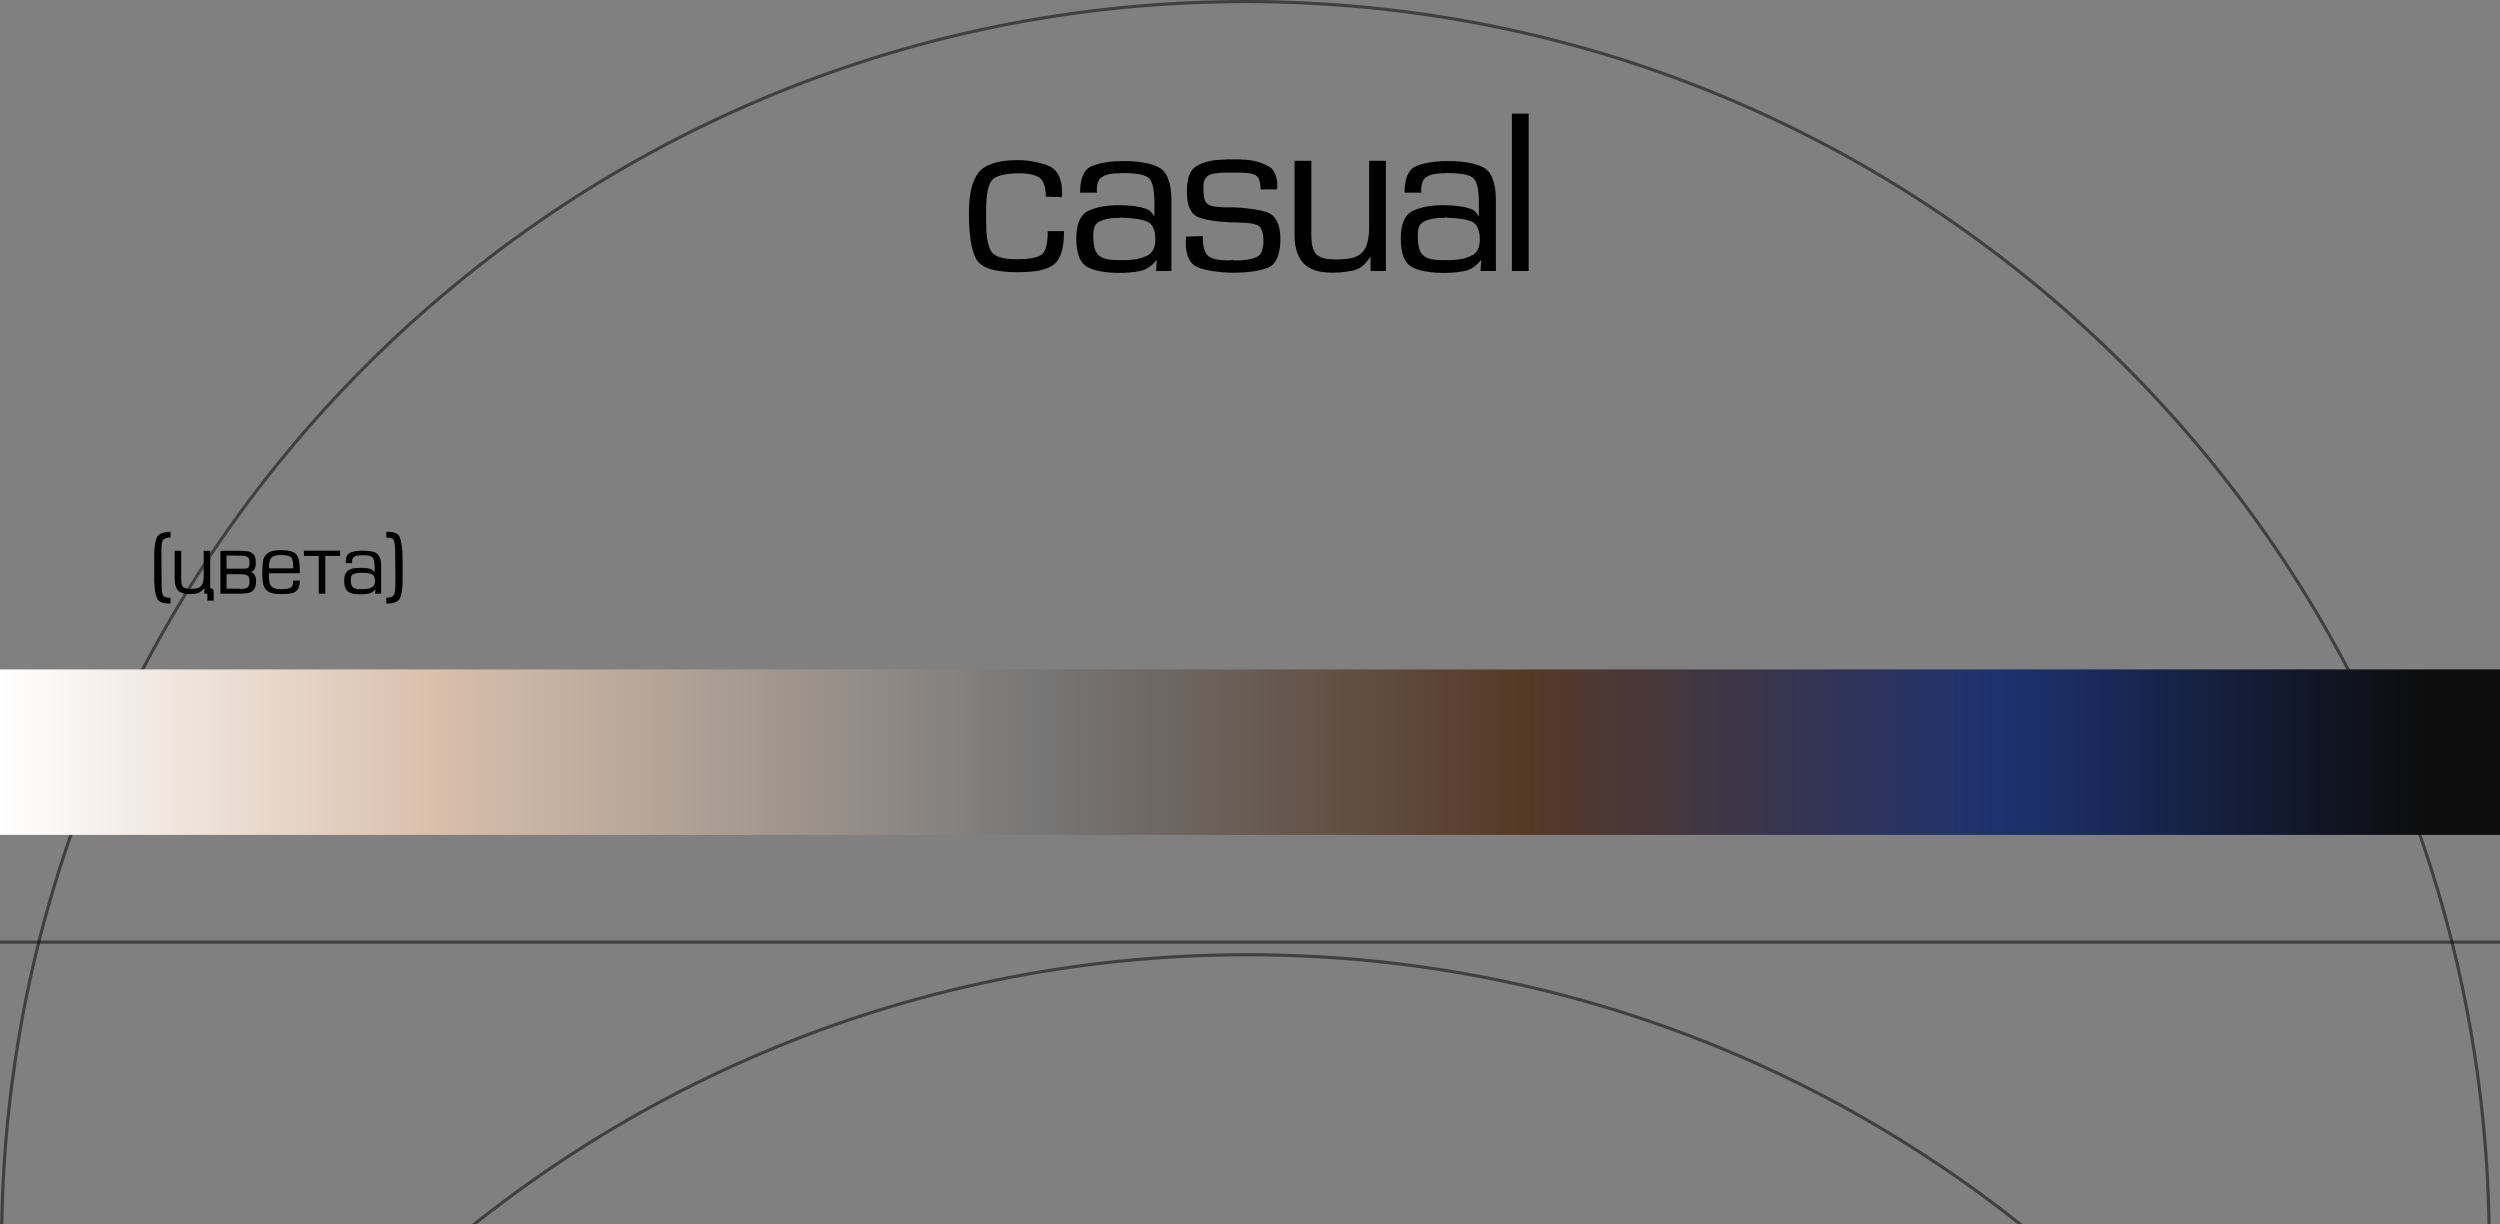 <svg width="1356" height="664" viewBox="0 0 1356 664" fill="none" xmlns="http://www.w3.org/2000/svg">
<rect x="0" y="0" width="1356" height="664" fill="#808080" stroke="none"/>
<g clip-path="url(#clip0_634_293)">
<path d="M676.5 1868.15C303.903 1868.15 1.852 1565.87 1.852 1193C1.852 820.125 303.903 517.852 676.5 517.852C1049.1 517.852 1351.15 820.126 1351.15 1193C1351.15 1565.87 1049.1 1868.15 676.5 1868.15Z" stroke="black" stroke-opacity="0.5" stroke-width="1.704"/>
<path d="M675.5 1350.15C302.902 1350.15 0.852 1048.1 0.852 675.5C0.852 302.902 302.902 0.852 675.5 0.852C1048.1 0.852 1350.15 302.902 1350.15 675.5C1350.15 1048.1 1048.1 1350.15 675.5 1350.15Z" stroke="black" stroke-opacity="0.5" stroke-width="1.704"/>
<rect y="363.088" width="1356" height="89.761" fill="url(#paint0_linear_634_293)"/>
<path d="M0 511L1356 511" stroke="black" stroke-opacity="0.5" stroke-width="1.704"/>
<path d="M92.506 288.35V291.5C91.272 291.567 90.289 291.75 89.556 292.05C88.856 292.35 88.406 292.783 88.206 293.35C88.006 293.917 87.839 294.583 87.706 295.35C87.606 296.083 87.556 296.9 87.556 297.8C87.556 297.833 87.556 297.883 87.556 297.95C87.556 297.983 87.556 298.033 87.556 298.1C87.556 298.133 87.556 298.167 87.556 298.2C87.556 298.233 87.556 298.267 87.556 298.3C87.556 298.3 87.556 298.317 87.556 298.35C87.556 298.383 87.556 298.433 87.556 298.5C87.556 298.533 87.556 298.567 87.556 298.6C87.556 298.667 87.556 298.717 87.556 298.75C87.556 298.783 87.556 298.833 87.556 298.9C87.556 298.933 87.556 298.983 87.556 299.05C87.556 299.083 87.556 299.117 87.556 299.15C87.556 299.217 87.556 299.267 87.556 299.3C87.556 299.333 87.556 299.383 87.556 299.45V304.2L87.656 317.75C87.656 317.85 87.656 317.933 87.656 318C87.656 318.033 87.656 318.083 87.656 318.15C87.656 318.183 87.656 318.217 87.656 318.25C87.656 318.283 87.656 318.3 87.656 318.3C87.656 318.333 87.656 318.367 87.656 318.4C87.656 318.433 87.656 318.467 87.656 318.5C87.656 319.267 87.706 319.983 87.806 320.65C87.906 321.317 88.056 321.917 88.256 322.45C88.422 323.017 88.806 323.45 89.406 323.75C90.006 324.05 90.806 324.2 91.806 324.2L92.506 324.15V327.3C92.472 327.3 92.422 327.3 92.356 327.3C92.323 327.3 92.272 327.3 92.206 327.3C92.172 327.3 92.139 327.3 92.106 327.3C92.073 327.3 92.039 327.317 92.006 327.35C91.972 327.35 91.922 327.35 91.856 327.35C91.823 327.35 91.772 327.35 91.706 327.35C91.672 327.35 91.639 327.35 91.606 327.35C91.573 327.35 91.539 327.35 91.506 327.35C91.506 327.35 91.489 327.35 91.456 327.35C89.689 327.35 88.256 327.067 87.156 326.5C86.089 325.967 85.373 325.167 85.006 324.1C84.606 323.033 84.306 321.867 84.106 320.6C83.906 319.333 83.789 317.967 83.756 316.5C83.722 316.2 83.689 315.9 83.656 315.6C83.656 315.3 83.656 315 83.656 314.7C83.656 314.533 83.656 314.383 83.656 314.25C83.656 314.083 83.656 313.917 83.656 313.75C83.656 313.617 83.656 313.467 83.656 313.3C83.656 313.133 83.656 312.983 83.656 312.85C83.656 312.55 83.656 312.25 83.656 311.95C83.656 311.65 83.656 311.35 83.656 311.05C83.656 310.883 83.656 310.733 83.656 310.6C83.656 310.433 83.656 310.267 83.656 310.1C83.656 309.967 83.656 309.817 83.656 309.65C83.656 309.483 83.656 309.333 83.656 309.2V300.8C83.656 299.033 83.756 297.4 83.956 295.9C84.156 294.4 84.472 293.083 84.906 291.95C85.306 290.783 86.139 289.917 87.406 289.35C88.672 288.75 90.373 288.45 92.506 288.45V288.35ZM112.482 322H110.832V318.95C109.832 320.283 108.732 321.167 107.532 321.6C106.365 322.033 104.798 322.25 102.832 322.25C100.032 322.25 97.982 321.617 96.682 320.35C95.382 319.05 94.732 316.967 94.732 314.1V298.75H98.282V314.1C98.282 315.533 98.432 316.633 98.732 317.4C99.032 318.133 99.548 318.65 100.282 318.95C101.015 319.25 102.098 319.4 103.532 319.4C105.398 319.4 106.798 319.2 107.732 318.8C108.698 318.367 109.398 317.65 109.832 316.65C110.265 315.617 110.482 314.2 110.482 312.4V298.75H114.032V319.1H114.182C115.315 319.1 115.882 319.717 115.882 320.95V325.75H112.482V322ZM119.552 322V298.75H129.802C131.468 298.75 132.885 298.833 134.052 299C135.218 299.167 136.218 299.583 137.052 300.25C138.185 301.05 138.752 302.717 138.752 305.25C138.752 308.217 137.802 309.883 135.902 310.25C136.902 310.483 137.652 311.033 138.152 311.9C138.652 312.767 138.902 313.833 138.902 315.1C138.902 316.767 138.668 318.067 138.202 319C137.768 319.933 137.118 320.617 136.252 321.05C135.418 321.483 134.452 321.75 133.352 321.85C132.285 321.95 130.885 322 129.152 322H119.552ZM134.302 302.1C133.635 301.633 132.402 301.4 130.602 301.4C130.135 301.4 128.935 301.383 127.002 301.35C125.068 301.317 123.702 301.3 122.902 301.3V308.45H131.802C132.835 308.45 133.585 308.367 134.052 308.2C134.552 308 134.885 307.667 135.052 307.2C135.252 306.7 135.352 305.967 135.352 305C135.352 303.6 135.002 302.633 134.302 302.1ZM122.902 319.3H129.152C129.352 319.3 129.685 319.317 130.152 319.35C130.618 319.383 130.968 319.4 131.202 319.4C132.535 319.4 133.535 319.15 134.202 318.65C134.968 318.183 135.352 317.05 135.352 315.25C135.352 313.617 134.935 312.583 134.102 312.15C133.302 311.683 132.068 311.45 130.402 311.45H128.852H122.902V319.3ZM158.95 314.9H162.6C162.6 317.1 162.2 318.733 161.4 319.8C160.6 320.833 159.516 321.5 158.15 321.8C156.783 322.1 154.95 322.25 152.65 322.25C150.483 322.25 148.716 322.067 147.35 321.7C145.983 321.3 144.933 320.667 144.2 319.8C143.466 318.933 142.95 317.783 142.65 316.35C142.383 314.917 142.25 313.1 142.25 310.9C142.25 307.8 142.433 305.4 142.8 303.7C143.2 302 144.116 300.7 145.55 299.8C147.016 298.867 149.2 298.4 152.1 298.4C155 298.4 157.2 298.7 158.7 299.3C160.2 299.9 161.216 300.95 161.75 302.45C162.283 303.917 162.566 306.167 162.6 309.2V310.95H145.85C145.85 313.083 145.95 314.717 146.15 315.85C146.35 316.95 146.9 317.85 147.8 318.55C148.7 319.217 150.133 319.55 152.1 319.55H153.05C154.983 319.55 156.45 319.317 157.45 318.85C158.45 318.383 158.95 317.317 158.95 315.65V314.9ZM159.05 308.25C159.05 306.15 158.916 304.617 158.65 303.65C158.383 302.683 157.766 302.017 156.8 301.65C155.866 301.25 154.383 301.05 152.35 301.05C150.583 301.05 149.233 301.267 148.3 301.7C147.4 302.133 146.766 302.867 146.4 303.9C146.033 304.9 145.85 306.35 145.85 308.25H159.05ZM184.484 301.55H176.434V322H172.884V301.55H164.834V298.7H184.484V301.55ZM191.031 305.45H187.481C187.481 302.55 188.214 300.7 189.681 299.9C191.148 299.1 193.481 298.7 196.681 298.7C199.048 298.7 200.931 298.883 202.331 299.25C203.764 299.617 204.848 300.383 205.581 301.55C206.348 302.717 206.731 304.483 206.731 306.85V322H203.481L203.631 319.55C202.798 320.717 201.748 321.483 200.481 321.85C199.214 322.183 197.648 322.35 195.781 322.35C193.714 322.35 192.031 322.183 190.731 321.85C189.431 321.483 188.431 320.767 187.731 319.7C187.031 318.6 186.681 317.033 186.681 315C186.681 313.033 187.048 311.55 187.781 310.55C188.514 309.517 189.514 308.833 190.781 308.5C192.081 308.167 193.731 308 195.731 308C197.564 308 199.081 308.133 200.281 308.4C201.514 308.667 202.481 309.317 203.181 310.35V307.65C203.181 305.65 203.014 304.217 202.681 303.35C202.348 302.45 201.731 301.867 200.831 301.6C199.931 301.3 198.464 301.15 196.431 301.15C194.264 301.15 192.781 301.467 191.981 302.1C191.281 302.567 190.931 303.4 190.931 304.6C190.931 304.733 190.948 304.883 190.981 305.05C191.014 305.183 191.031 305.317 191.031 305.45ZM190.281 314.6C190.281 316.6 190.681 317.933 191.481 318.6C192.281 319.233 193.664 319.55 195.631 319.55C197.131 319.55 198.398 319.483 199.431 319.35C200.498 319.183 201.414 318.8 202.181 318.2C202.981 317.567 203.381 316.55 203.381 315.15C203.381 313.25 202.848 312.033 201.781 311.5C200.714 310.967 199.098 310.7 196.931 310.7H196.031C193.531 310.7 191.881 311.05 191.081 311.75C190.548 312.183 190.281 313.133 190.281 314.6ZM209.518 327.35V324.2C210.285 324.2 210.952 324.133 211.518 324C212.085 323.9 212.552 323.717 212.918 323.45C213.285 323.217 213.585 322.85 213.818 322.35C214.052 321.85 214.202 321.2 214.268 320.4C214.268 320.333 214.268 320.267 214.268 320.2C214.268 320.1 214.285 320 214.318 319.9C214.318 319.833 214.318 319.767 214.318 319.7C214.318 319.6 214.318 319.5 214.318 319.4C214.318 319.233 214.318 319.067 214.318 318.9C214.352 318.733 214.385 318.567 214.418 318.4C214.418 318.233 214.418 318.083 214.418 317.95C214.418 317.783 214.418 317.617 214.418 317.45C214.418 317.283 214.418 317.117 214.418 316.95C214.418 316.783 214.418 316.617 214.418 316.45C214.418 316.25 214.418 316.05 214.418 315.85C214.418 315.65 214.435 315.45 214.468 315.25C214.468 315.05 214.468 314.85 214.468 314.65C214.468 314.45 214.468 314.25 214.468 314.05C214.468 313.65 214.468 313.25 214.468 312.85C214.468 312.45 214.468 312.033 214.468 311.6L214.318 297.95C214.318 297.117 214.268 296.333 214.168 295.6C214.068 294.867 213.935 294.183 213.768 293.55C213.602 292.883 213.218 292.4 212.618 292.1C212.018 291.767 211.202 291.6 210.168 291.6L209.518 291.55V288.4C209.552 288.433 209.568 288.467 209.568 288.5C209.602 288.5 209.635 288.5 209.668 288.5C209.702 288.5 209.735 288.5 209.768 288.5C209.835 288.5 209.885 288.5 209.918 288.5C209.985 288.5 210.035 288.483 210.068 288.45C210.102 288.45 210.135 288.45 210.168 288.45C210.202 288.45 210.235 288.45 210.268 288.45C210.335 288.45 210.385 288.45 210.418 288.45C210.485 288.45 210.535 288.45 210.568 288.45C212.335 288.45 213.752 288.717 214.818 289.25C215.885 289.75 216.585 290.533 216.918 291.6C217.285 292.633 217.568 293.783 217.768 295.05C218.002 296.317 218.168 297.683 218.268 299.15C218.268 299.183 218.268 299.217 218.268 299.25C218.268 299.25 218.268 299.267 218.268 299.3C218.268 299.333 218.268 299.367 218.268 299.4C218.268 299.667 218.268 299.933 218.268 300.2C218.268 300.467 218.285 300.717 218.318 300.95C218.318 301.217 218.318 301.483 218.318 301.75C218.318 301.983 218.318 302.233 218.318 302.5C218.318 302.733 218.318 302.983 218.318 303.25C218.318 303.483 218.335 303.733 218.368 304C218.368 304.233 218.368 304.483 218.368 304.75C218.368 304.983 218.368 305.233 218.368 305.5C218.368 306.033 218.368 306.567 218.368 307.1C218.368 307.6 218.368 308.1 218.368 308.6C218.368 308.833 218.368 309.083 218.368 309.35C218.368 309.617 218.368 309.867 218.368 310.1C218.368 310.367 218.368 310.633 218.368 310.9C218.368 311.133 218.368 311.383 218.368 311.65V314.9C218.368 314.967 218.368 315.017 218.368 315.05C218.368 315.083 218.368 315.1 218.368 315.1C218.368 315.133 218.368 315.15 218.368 315.15C218.368 316.683 218.285 318.15 218.118 319.55C217.952 320.95 217.685 322.267 217.318 323.5C216.985 324.767 216.235 325.717 215.068 326.35C213.935 327.017 212.385 327.35 210.418 327.35H209.518Z" fill="black"/>
<path d="M568.289 125.368H577.121C577.121 130.147 576.651 134.029 575.713 137.016C574.774 140.003 573.323 142.221 571.361 143.672C569.483 145.037 566.923 146.061 563.681 146.744C560.438 147.341 556.555 147.64 552.033 147.64C545.718 147.64 540.641 147.043 536.801 145.848C533.046 144.568 530.529 142.648 529.249 140.088C527.969 137.528 527.03 134.2 526.433 130.104C525.835 126.008 525.536 121.144 525.536 115.512C525.536 110.477 525.963 106.125 526.817 102.456C527.67 98.787 528.993 95.843 530.785 93.624C532.491 91.405 535.094 89.741 538.593 88.632C542.177 87.437 546.614 86.84 551.905 86.84C555.147 86.84 558.177 87.139 560.993 87.736C563.894 88.248 566.539 89.016 568.929 90.04C571.318 91.064 573.11 92.813 574.305 95.288C575.499 97.763 576.097 101.005 576.097 105.016C576.097 105.101 576.097 105.187 576.097 105.272C576.097 105.357 576.097 105.443 576.097 105.528C576.097 105.613 576.097 105.699 576.097 105.784C576.097 105.869 576.097 105.912 576.097 105.912C576.011 105.997 575.969 106.083 575.969 106.168C575.969 106.253 575.969 106.339 575.969 106.424C575.969 106.509 575.969 106.595 575.969 106.68C575.969 106.765 575.969 106.851 575.969 106.936L567.265 106.68C567.265 104.12 566.966 101.987 566.369 100.28C565.857 98.573 565.046 97.293 563.937 96.44C562.827 95.672 561.334 95.075 559.457 94.648C557.665 94.221 555.489 94.008 552.929 94.008C549.003 94.008 545.761 94.349 543.201 95.032C540.726 95.629 538.977 96.568 537.953 97.848C536.929 99.128 536.161 101.133 535.649 103.864C535.137 106.595 534.881 110.093 534.881 114.36V120.12C534.881 123.619 535.051 126.648 535.393 129.208C535.819 131.768 536.417 133.901 537.185 135.608C537.953 137.229 539.489 138.467 541.793 139.32C544.097 140.173 547.211 140.6 551.137 140.6C554.465 140.6 557.238 140.429 559.457 140.088C561.761 139.661 563.51 139.064 564.705 138.296C565.899 137.528 566.795 136.077 567.393 133.944C567.99 131.811 568.289 129.037 568.289 125.624V125.368ZM595.045 104.504H585.829C585.829 100.493 586.383 97.293 587.493 94.904C588.602 92.429 590.309 90.765 592.613 89.912C594.831 89.059 597.349 88.419 600.165 87.992C602.981 87.565 606.095 87.352 609.509 87.352C613.605 87.352 617.231 87.651 620.389 88.248C623.631 88.76 626.362 89.613 628.581 90.808C630.799 91.917 632.463 93.965 633.573 96.952C634.767 99.853 635.365 103.651 635.365 108.344V147H627.045L627.429 140.856C626.149 142.563 624.741 143.928 623.205 144.952C621.669 145.976 620.047 146.659 618.341 147C616.634 147.341 614.842 147.597 612.965 147.768C611.173 147.939 609.295 148.024 607.333 148.024C603.663 148.024 600.378 147.768 597.477 147.256C594.575 146.829 592.101 146.061 590.053 144.952C587.919 143.843 586.341 142.008 585.317 139.448C584.293 136.803 583.781 133.432 583.781 129.336C583.781 125.325 584.335 122.083 585.445 119.608C586.554 117.133 588.175 115.384 590.309 114.36C592.527 113.336 595.002 112.568 597.733 112.056C600.549 111.544 603.663 111.288 607.077 111.288C607.333 111.288 607.546 111.288 607.717 111.288C607.973 111.288 608.229 111.288 608.485 111.288C608.741 111.373 608.997 111.416 609.253 111.416C609.509 111.416 609.765 111.416 610.021 111.416C610.277 111.416 610.533 111.416 610.789 111.416C611.045 111.416 611.301 111.416 611.557 111.416C611.813 111.501 612.069 111.544 612.325 111.544C612.581 111.544 612.837 111.544 613.093 111.544C613.519 111.544 613.903 111.587 614.245 111.672C614.586 111.672 614.97 111.715 615.397 111.8C615.738 111.885 616.079 111.971 616.421 112.056C616.847 112.056 617.231 112.099 617.573 112.184C618.341 112.269 619.066 112.44 619.749 112.696C620.517 112.867 621.242 113.08 621.925 113.336C622.351 113.507 622.778 113.72 623.205 113.976C623.631 114.232 624.015 114.573 624.357 115C624.698 115.341 624.997 115.725 625.253 116.152C625.594 116.579 625.893 117.005 626.149 117.432V110.008C626.149 106.509 625.893 103.608 625.381 101.304C624.869 99 624.101 97.421 623.077 96.568C622.053 95.629 620.346 94.947 617.957 94.52C615.653 94.093 612.666 93.88 608.997 93.88C608.826 93.88 608.613 93.88 608.357 93.88C608.186 93.88 608.015 93.88 607.845 93.88C607.674 93.965 607.461 94.008 607.205 94.008C607.034 94.008 606.821 94.008 606.565 94.008C606.309 94.008 606.053 94.008 605.797 94.008C605.541 94.008 605.327 94.008 605.157 94.008C604.901 94.093 604.645 94.136 604.389 94.136C604.218 94.136 604.047 94.136 603.877 94.136C603.279 94.221 602.639 94.307 601.957 94.392C601.359 94.477 600.805 94.605 600.293 94.776C599.695 94.947 599.183 95.16 598.757 95.416C598.33 95.672 597.903 95.928 597.477 96.184C597.05 96.525 596.666 96.909 596.325 97.336C596.069 97.677 595.855 98.061 595.685 98.488C595.514 98.915 595.343 99.384 595.173 99.896C595.087 100.323 595.045 100.792 595.045 101.304C595.045 101.389 595.002 101.475 594.917 101.56C594.917 101.645 594.917 101.688 594.917 101.688C594.917 101.773 594.917 101.859 594.917 101.944C594.917 102.029 594.917 102.115 594.917 102.2C594.917 102.285 594.917 102.413 594.917 102.584C594.917 102.669 594.917 102.797 594.917 102.968C594.917 103.053 594.917 103.139 594.917 103.224C594.917 103.309 594.917 103.352 594.917 103.352C594.917 103.437 594.917 103.523 594.917 103.608C594.917 103.693 594.917 103.779 594.917 103.864C594.917 103.949 594.917 104.035 594.917 104.12C594.917 104.205 594.917 104.248 594.917 104.248C594.917 104.333 594.917 104.419 594.917 104.504C595.002 104.589 595.045 104.675 595.045 104.76V104.504ZM592.997 128.056C592.997 130.787 593.253 133.048 593.765 134.84C594.277 136.547 595.087 137.827 596.197 138.68C597.221 139.533 598.629 140.173 600.421 140.6C602.213 140.941 604.346 141.112 606.821 141.112C607.247 141.112 607.674 141.112 608.101 141.112C608.527 141.112 608.997 141.112 609.509 141.112C609.935 141.112 610.362 141.112 610.789 141.112C611.301 141.112 611.813 141.069 612.325 140.984C614.117 140.899 615.823 140.685 617.444 140.344C619.066 139.917 620.645 139.363 622.181 138.68C623.631 137.997 624.741 136.931 625.509 135.48C626.277 133.944 626.661 132.067 626.661 129.848C626.661 127.117 626.234 124.941 625.381 123.32C624.613 121.699 623.418 120.589 621.797 119.992C620.175 119.395 618.383 118.968 616.421 118.712C614.458 118.371 612.367 118.2 610.149 118.2L607.973 117.944C607.802 118.029 607.589 118.115 607.333 118.2C607.162 118.2 606.991 118.2 606.821 118.2C606.565 118.2 606.309 118.2 606.053 118.2C605.882 118.2 605.711 118.2 605.541 118.2C605.285 118.2 605.029 118.2 604.773 118.2C604.602 118.2 604.431 118.2 604.261 118.2C604.005 118.285 603.749 118.328 603.493 118.328C603.322 118.328 603.151 118.328 602.981 118.328C602.213 118.413 601.445 118.541 600.677 118.712C599.994 118.883 599.311 119.053 598.628 119.224C597.946 119.395 597.306 119.651 596.708 119.992C596.111 120.248 595.599 120.589 595.173 121.016C594.831 121.272 594.533 121.571 594.277 121.912C594.021 122.253 593.807 122.637 593.637 123.064C593.551 123.491 593.423 123.96 593.253 124.472C593.167 124.899 593.125 125.325 593.125 125.752C593.039 126.008 592.997 126.264 592.997 126.52C592.997 126.691 592.997 126.861 592.997 127.032C592.997 127.288 592.997 127.544 592.997 127.8C592.997 127.971 592.997 128.141 592.997 128.312V128.056ZM692.695 102.712H683.735C683.735 101.261 683.607 99.981 683.351 98.872C683.095 97.677 682.711 96.739 682.199 96.056C681.687 95.373 680.876 94.861 679.767 94.52C678.657 94.093 677.249 93.837 675.543 93.752C675.116 93.752 674.689 93.752 674.263 93.752C673.836 93.752 673.452 93.709 673.111 93.624C672.684 93.624 672.257 93.624 671.831 93.624C671.404 93.624 670.977 93.624 670.551 93.624C669.697 93.624 668.844 93.624 667.991 93.624C667.223 93.624 666.412 93.624 665.559 93.624C665.217 93.624 664.876 93.624 664.535 93.624C664.279 93.624 663.98 93.624 663.639 93.624C663.468 93.624 663.297 93.624 663.127 93.624C662.956 93.624 662.828 93.624 662.743 93.624C662.572 93.709 662.401 93.752 662.231 93.752C662.06 93.752 661.889 93.752 661.719 93.752C661.121 93.837 660.481 93.923 659.799 94.008C659.201 94.008 658.604 94.093 658.007 94.264C657.409 94.349 656.812 94.52 656.215 94.776C655.703 95.032 655.233 95.331 654.807 95.672C654.465 96.013 654.167 96.355 653.911 96.696C653.655 97.037 653.441 97.421 653.271 97.848C653.185 98.275 653.057 98.744 652.887 99.256C652.801 99.683 652.759 100.109 652.759 100.536C652.759 100.707 652.759 100.877 652.759 101.048C652.759 101.219 652.759 101.389 652.759 101.56C652.759 101.731 652.759 101.901 652.759 102.072C652.759 102.243 652.759 102.413 652.759 102.584C652.759 104.461 652.887 106.04 653.143 107.32C653.399 108.515 653.825 109.453 654.423 110.136C655.02 110.733 655.916 111.245 657.111 111.672C658.305 112.013 659.841 112.227 661.719 112.312C662.231 112.397 662.743 112.44 663.255 112.44C663.852 112.44 664.449 112.44 665.047 112.44C665.644 112.44 666.199 112.44 666.711 112.44C667.308 112.44 667.905 112.44 668.503 112.44C671.745 112.525 674.86 112.781 677.847 113.208C680.919 113.549 683.777 114.104 686.423 114.872C689.153 115.64 691.159 117.261 692.439 119.736C693.804 122.211 694.487 125.496 694.487 129.592C694.487 133.944 693.889 137.443 692.695 140.088C691.5 142.648 689.751 144.397 687.447 145.336C685.057 146.189 682.369 146.829 679.383 147.256C676.396 147.683 673.025 147.896 669.271 147.896C669.1 147.896 668.929 147.896 668.759 147.896C668.588 147.896 668.417 147.896 668.247 147.896C668.076 147.896 667.905 147.896 667.735 147.896C667.564 147.896 667.393 147.896 667.223 147.896C664.151 147.811 661.207 147.555 658.391 147.128C655.66 146.787 653.057 146.189 650.583 145.336C648.108 144.483 646.231 142.904 644.951 140.6C643.756 138.296 643.159 135.309 643.159 131.64C643.159 131.469 643.159 131.341 643.159 131.256C643.159 131.085 643.159 130.957 643.159 130.872C643.159 130.787 643.159 130.701 643.159 130.616C643.159 130.531 643.159 130.445 643.159 130.36C643.159 130.36 643.159 130.317 643.159 130.232C643.244 130.147 643.286 130.061 643.286 129.976C643.286 129.805 643.286 129.677 643.286 129.592C643.286 129.421 643.286 129.293 643.286 129.208C643.286 129.123 643.286 129.037 643.286 128.952C643.286 128.867 643.329 128.781 643.415 128.696C643.415 128.696 643.415 128.653 643.415 128.568C643.415 128.483 643.415 128.397 643.415 128.312L652.375 128.056C652.375 130.957 652.631 133.304 653.143 135.096C653.655 136.888 654.423 138.168 655.447 138.936C656.471 139.704 657.879 140.301 659.671 140.728C661.548 141.069 663.809 141.24 666.455 141.24L668.631 140.984C669.057 141.155 669.484 141.24 669.911 141.24C670.423 141.24 670.935 141.24 671.447 141.24C671.959 141.24 672.471 141.24 672.983 141.24C673.495 141.155 674.049 141.069 674.647 140.984C675.329 140.984 676.012 140.941 676.694 140.856C677.463 140.685 678.231 140.515 678.999 140.344C679.681 140.173 680.321 139.96 680.919 139.704C681.516 139.448 682.071 139.149 682.583 138.808C683.009 138.552 683.351 138.211 683.607 137.784C683.948 137.357 684.204 136.888 684.375 136.376C684.545 135.864 684.673 135.352 684.759 134.84C684.929 134.328 685.057 133.773 685.143 133.176C685.143 133.005 685.143 132.877 685.143 132.792C685.143 132.621 685.185 132.493 685.271 132.408C685.271 132.237 685.271 132.109 685.271 132.024C685.271 131.853 685.271 131.725 685.271 131.64C685.271 131.384 685.271 131.128 685.271 130.872C685.271 130.616 685.271 130.36 685.271 130.104C685.271 127.8 684.929 125.965 684.247 124.6C683.649 123.149 682.753 122.253 681.559 121.912C680.364 121.485 678.999 121.187 677.463 121.016C676.012 120.845 674.391 120.76 672.599 120.76C672.513 120.76 672.428 120.76 672.343 120.76C672.257 120.76 672.172 120.76 672.087 120.76C672.001 120.76 671.873 120.76 671.703 120.76C671.532 120.76 671.404 120.717 671.319 120.632C671.148 120.632 670.977 120.632 670.807 120.632C670.721 120.632 670.593 120.632 670.423 120.632C670.337 120.632 670.209 120.632 670.039 120.632C669.868 120.632 669.74 120.632 669.655 120.632C669.484 120.632 669.313 120.632 669.143 120.632C669.057 120.632 668.929 120.632 668.759 120.632C668.503 120.632 668.247 120.632 667.991 120.632C667.82 120.632 667.649 120.632 667.479 120.632C667.393 120.632 667.265 120.632 667.095 120.632C667.009 120.632 666.924 120.589 666.839 120.504C666.668 120.504 666.54 120.504 666.455 120.504C666.369 120.504 666.284 120.504 666.199 120.504C663.127 120.333 660.268 120.077 657.623 119.736C654.977 119.309 652.545 118.712 650.327 117.944C648.193 117.176 646.572 115.683 645.463 113.464C644.353 111.16 643.799 108.131 643.799 104.376C643.799 103.949 643.799 103.565 643.799 103.224C643.799 102.797 643.799 102.413 643.799 102.072C643.799 101.645 643.799 101.219 643.799 100.792C643.884 100.365 643.969 99.939 644.055 99.512C644.14 98.659 644.268 97.848 644.439 97.08C644.609 96.227 644.865 95.416 645.207 94.648C645.463 93.88 645.847 93.155 646.359 92.472C646.871 91.789 647.468 91.192 648.151 90.68C648.833 90.168 649.601 89.699 650.455 89.272C651.308 88.845 652.247 88.461 653.271 88.12C654.209 87.864 655.191 87.608 656.215 87.352C657.239 87.096 658.305 86.925 659.415 86.84C660.097 86.755 660.78 86.712 661.463 86.712C662.231 86.627 662.956 86.584 663.639 86.584C663.98 86.584 664.321 86.584 664.663 86.584C665.004 86.584 665.345 86.541 665.687 86.456C666.028 86.456 666.327 86.456 666.583 86.456C666.924 86.456 667.265 86.456 667.607 86.456C668.119 86.456 668.631 86.456 669.143 86.456C669.74 86.456 670.337 86.456 670.935 86.456C671.191 86.456 671.447 86.456 671.703 86.456C672.044 86.456 672.385 86.456 672.727 86.456C672.983 86.541 673.239 86.584 673.495 86.584C673.836 86.584 674.177 86.584 674.519 86.584C676.823 86.669 678.999 86.968 681.047 87.48C683.18 87.992 685.185 88.717 687.063 89.656C689.025 90.509 690.476 91.875 691.415 93.752C692.353 95.629 692.823 97.976 692.823 100.792C692.823 100.877 692.823 100.963 692.823 101.048C692.823 101.133 692.823 101.219 692.823 101.304C692.823 101.304 692.823 101.347 692.823 101.432C692.823 101.517 692.823 101.603 692.823 101.688C692.823 101.773 692.823 101.859 692.823 101.944C692.737 102.029 692.695 102.115 692.695 102.2C692.695 102.285 692.695 102.371 692.695 102.456C692.695 102.541 692.695 102.627 692.695 102.712C692.695 102.797 692.695 102.883 692.695 102.968V102.712ZM751.71 87.224V147H743.39V139.064C742.11 141.112 740.744 142.776 739.294 144.056C737.843 145.251 736.264 146.104 734.558 146.616C732.936 146.957 731.144 147.256 729.182 147.512C727.219 147.768 725.128 147.896 722.91 147.896C719.326 147.896 716.211 147.512 713.566 146.744C711.006 145.891 708.872 144.653 707.166 143.032C705.544 141.325 704.307 139.192 703.454 136.632C702.6 133.987 702.174 130.872 702.174 127.288V87.224H711.262V127.032C711.262 129.763 711.475 132.024 711.902 133.816C712.414 135.608 713.096 136.973 713.95 137.912C714.888 138.851 716.254 139.576 718.046 140.088C719.838 140.515 722.099 140.728 724.83 140.728C728.328 140.728 731.272 140.429 733.662 139.832C736.051 139.149 737.843 138.125 739.038 136.76C740.232 135.48 741.128 133.688 741.726 131.384C742.323 128.995 742.622 126.093 742.622 122.68V87.224H751.71ZM771.045 104.504H761.829C761.829 100.493 762.383 97.293 763.493 94.904C764.602 92.429 766.309 90.765 768.613 89.912C770.831 89.059 773.349 88.419 776.165 87.992C778.981 87.565 782.095 87.352 785.509 87.352C789.605 87.352 793.231 87.651 796.389 88.248C799.631 88.76 802.362 89.613 804.581 90.808C806.799 91.917 808.463 93.965 809.573 96.952C810.767 99.853 811.365 103.651 811.365 108.344V147H803.045L803.429 140.856C802.149 142.563 800.741 143.928 799.205 144.952C797.669 145.976 796.047 146.659 794.341 147C792.634 147.341 790.842 147.597 788.965 147.768C787.173 147.939 785.295 148.024 783.333 148.024C779.663 148.024 776.378 147.768 773.477 147.256C770.575 146.829 768.101 146.061 766.053 144.952C763.919 143.843 762.341 142.008 761.317 139.448C760.293 136.803 759.781 133.432 759.781 129.336C759.781 125.325 760.335 122.083 761.445 119.608C762.554 117.133 764.175 115.384 766.309 114.36C768.527 113.336 771.002 112.568 773.733 112.056C776.549 111.544 779.663 111.288 783.077 111.288C783.333 111.288 783.546 111.288 783.717 111.288C783.973 111.288 784.229 111.288 784.485 111.288C784.741 111.373 784.997 111.416 785.253 111.416C785.509 111.416 785.765 111.416 786.021 111.416C786.277 111.416 786.533 111.416 786.789 111.416C787.045 111.416 787.301 111.416 787.557 111.416C787.813 111.501 788.069 111.544 788.325 111.544C788.581 111.544 788.837 111.544 789.093 111.544C789.519 111.544 789.903 111.587 790.245 111.672C790.586 111.672 790.97 111.715 791.397 111.8C791.738 111.885 792.079 111.971 792.421 112.056C792.847 112.056 793.231 112.099 793.573 112.184C794.341 112.269 795.066 112.44 795.749 112.696C796.517 112.867 797.242 113.08 797.925 113.336C798.351 113.507 798.778 113.72 799.205 113.976C799.631 114.232 800.015 114.573 800.357 115C800.698 115.341 800.997 115.725 801.253 116.152C801.594 116.579 801.893 117.005 802.149 117.432V110.008C802.149 106.509 801.893 103.608 801.381 101.304C800.869 99 800.101 97.421 799.077 96.568C798.053 95.629 796.346 94.947 793.957 94.52C791.653 94.093 788.666 93.88 784.997 93.88C784.826 93.88 784.613 93.88 784.357 93.88C784.186 93.88 784.015 93.88 783.845 93.88C783.674 93.965 783.461 94.008 783.205 94.008C783.034 94.008 782.821 94.008 782.565 94.008C782.309 94.008 782.053 94.008 781.797 94.008C781.541 94.008 781.327 94.008 781.157 94.008C780.901 94.093 780.645 94.136 780.389 94.136C780.218 94.136 780.047 94.136 779.877 94.136C779.279 94.221 778.639 94.307 777.957 94.392C777.359 94.477 776.805 94.605 776.293 94.776C775.695 94.947 775.183 95.16 774.757 95.416C774.33 95.672 773.903 95.928 773.477 96.184C773.05 96.525 772.666 96.909 772.325 97.336C772.069 97.677 771.855 98.061 771.685 98.488C771.514 98.915 771.343 99.384 771.173 99.896C771.087 100.323 771.045 100.792 771.045 101.304C771.045 101.389 771.002 101.475 770.917 101.56C770.917 101.645 770.917 101.688 770.917 101.688C770.917 101.773 770.917 101.859 770.917 101.944C770.917 102.029 770.917 102.115 770.917 102.2C770.917 102.285 770.917 102.413 770.917 102.584C770.917 102.669 770.917 102.797 770.917 102.968C770.917 103.053 770.917 103.139 770.917 103.224C770.917 103.309 770.917 103.352 770.917 103.352C770.917 103.437 770.917 103.523 770.917 103.608C770.917 103.693 770.917 103.779 770.917 103.864C770.917 103.949 770.917 104.035 770.917 104.12C770.917 104.205 770.917 104.248 770.917 104.248C770.917 104.333 770.917 104.419 770.917 104.504C771.002 104.589 771.045 104.675 771.045 104.76V104.504ZM768.997 128.056C768.997 130.787 769.253 133.048 769.765 134.84C770.277 136.547 771.087 137.827 772.197 138.68C773.221 139.533 774.629 140.173 776.421 140.6C778.213 140.941 780.346 141.112 782.821 141.112C783.247 141.112 783.674 141.112 784.101 141.112C784.527 141.112 784.997 141.112 785.509 141.112C785.935 141.112 786.362 141.112 786.789 141.112C787.301 141.112 787.813 141.069 788.325 140.984C790.117 140.899 791.823 140.685 793.444 140.344C795.066 139.917 796.645 139.363 798.181 138.68C799.631 137.997 800.741 136.931 801.509 135.48C802.277 133.944 802.661 132.067 802.661 129.848C802.661 127.117 802.234 124.941 801.381 123.32C800.613 121.699 799.418 120.589 797.797 119.992C796.175 119.395 794.383 118.968 792.421 118.712C790.458 118.371 788.367 118.2 786.149 118.2L783.973 117.944C783.802 118.029 783.589 118.115 783.333 118.2C783.162 118.2 782.991 118.2 782.821 118.2C782.565 118.2 782.309 118.2 782.053 118.2C781.882 118.2 781.711 118.2 781.541 118.2C781.285 118.2 781.029 118.2 780.773 118.2C780.602 118.2 780.431 118.2 780.261 118.2C780.005 118.285 779.749 118.328 779.493 118.328C779.322 118.328 779.151 118.328 778.981 118.328C778.213 118.413 777.445 118.541 776.677 118.712C775.994 118.883 775.311 119.053 774.628 119.224C773.946 119.395 773.306 119.651 772.708 119.992C772.111 120.248 771.599 120.589 771.173 121.016C770.831 121.272 770.533 121.571 770.277 121.912C770.021 122.253 769.807 122.637 769.637 123.064C769.551 123.491 769.423 123.96 769.253 124.472C769.167 124.899 769.125 125.325 769.125 125.752C769.039 126.008 768.997 126.264 768.997 126.52C768.997 126.691 768.997 126.861 768.997 127.032C768.997 127.288 768.997 127.544 768.997 127.8C768.997 127.971 768.997 128.141 768.997 128.312V128.056ZM829.143 61.624V147H820.055V61.624H829.143Z" fill="black"/>
</g>
<defs>
<linearGradient id="paint0_linear_634_293" x1="0" y1="407.968" x2="1356" y2="407.968" gradientUnits="userSpaceOnUse">
<stop stop-color="white"/>
<stop offset="0.174" stop-color="#D9BFAC"/>
<stop offset="0.415" stop-color="#777777"/>
<stop offset="0.61" stop-color="#563927"/>
<stop offset="0.8" stop-color="#1E3271"/>
<stop offset="0.97" stop-color="#0D0D0D"/>
</linearGradient>
<clipPath id="clip0_634_293">
<rect width="1356" height="664" fill="white"/>
</clipPath>
</defs>
</svg>
